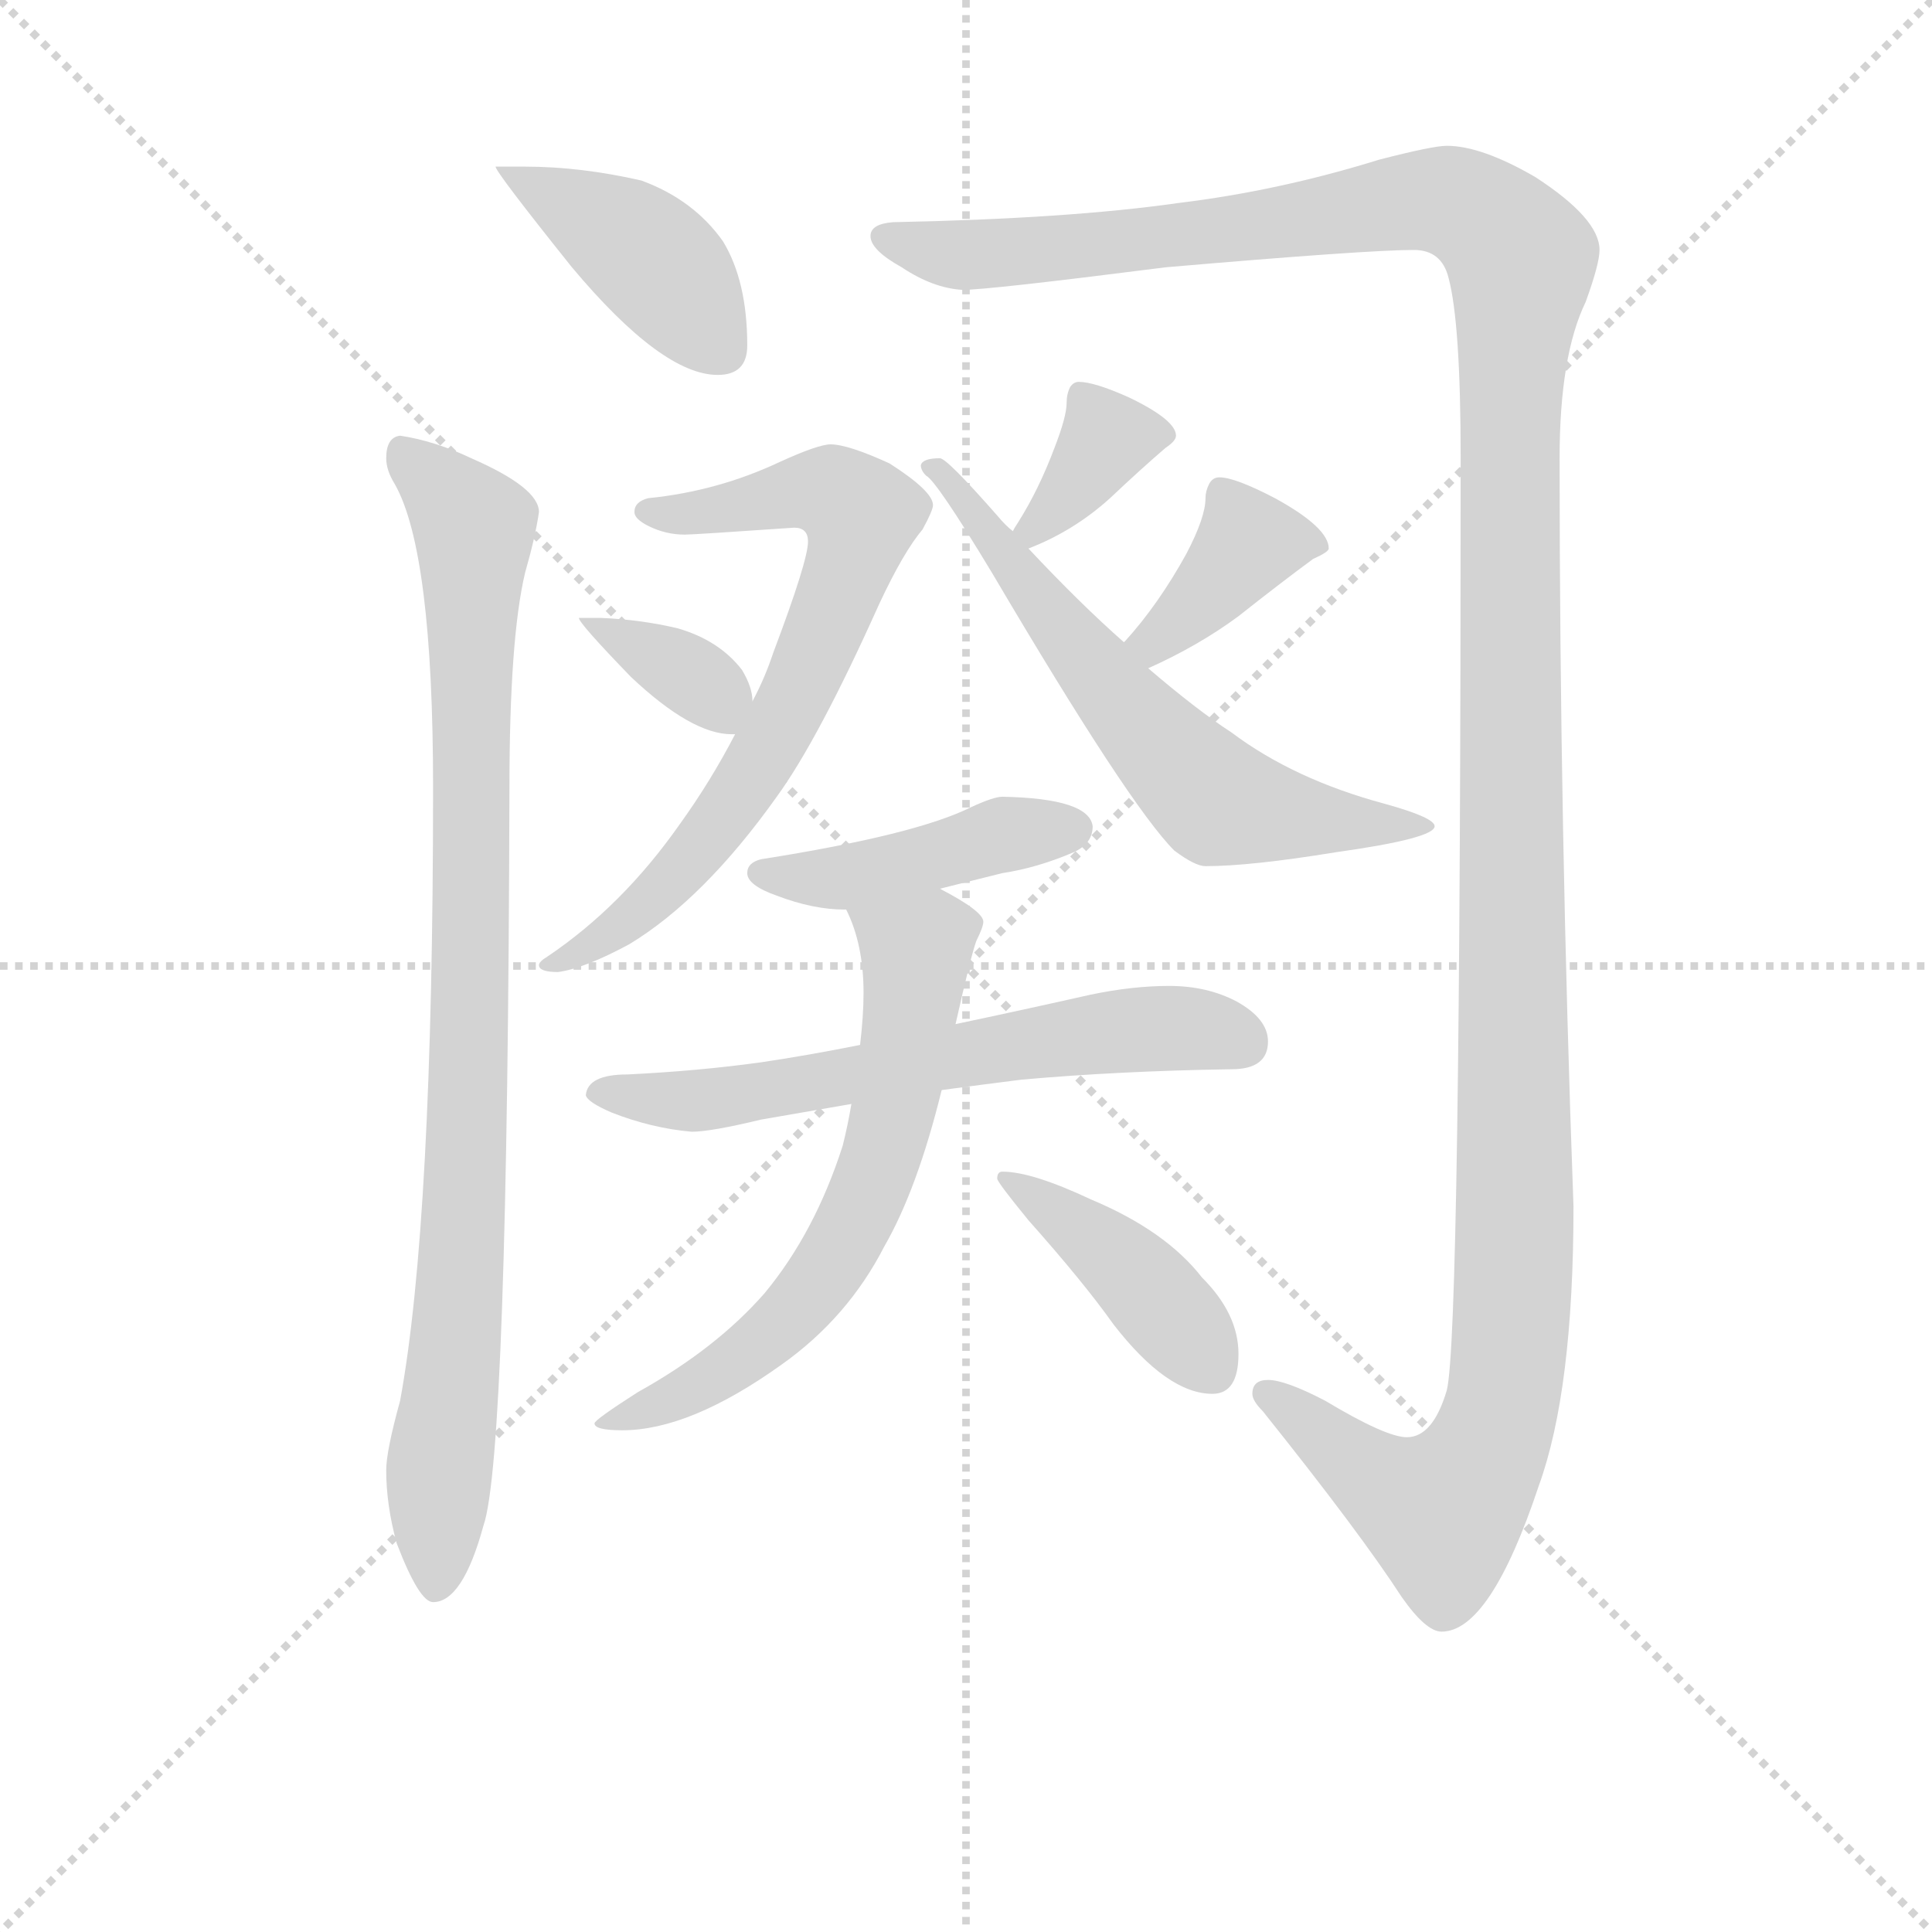 <svg version="1.1" viewBox="0 0 1024 1024" xmlns="http://www.w3.org/2000/svg">
  <g stroke="lightgray" stroke-dasharray="1,1" stroke-width="1" transform="scale(4, 4)">
    <line x1="0" y1="0" x2="256" y2="256"></line>
    <line x1="256" y1="0" x2="0" y2="256"></line>
    <line x1="128" y1="0" x2="128" y2="256"></line>
    <line x1="0" y1="128" x2="256" y2="128"></line>
  </g>
<g transform="scale(0.92, -0.92) translate(60, -900)">
   <style type="text/css">
    @keyframes keyframes0 {
      from {
       stroke: blue;
       stroke-dashoffset: 417;
       stroke-width: 128;
       }
       58% {
       animation-timing-function: step-end;
       stroke: blue;
       stroke-dashoffset: 0;
       stroke-width: 128;
       }
       to {
       stroke: black;
       stroke-width: 1024;
       }
       }
       #make-me-a-hanzi-animation-0 {
         animation: keyframes0 0.589s both;
         animation-delay: 0s;
         animation-timing-function: linear;
       }
    @keyframes keyframes1 {
      from {
       stroke: blue;
       stroke-dashoffset: 923;
       stroke-width: 128;
       }
       75% {
       animation-timing-function: step-end;
       stroke: blue;
       stroke-dashoffset: 0;
       stroke-width: 128;
       }
       to {
       stroke: black;
       stroke-width: 1024;
       }
       }
       #make-me-a-hanzi-animation-1 {
         animation: keyframes1 1.001s both;
         animation-delay: 0.589s;
         animation-timing-function: linear;
       }
    @keyframes keyframes2 {
      from {
       stroke: blue;
       stroke-dashoffset: 1490;
       stroke-width: 128;
       }
       83% {
       animation-timing-function: step-end;
       stroke: blue;
       stroke-dashoffset: 0;
       stroke-width: 128;
       }
       to {
       stroke: black;
       stroke-width: 1024;
       }
       }
       #make-me-a-hanzi-animation-2 {
         animation: keyframes2 1.463s both;
         animation-delay: 1.59s;
         animation-timing-function: linear;
       }
    @keyframes keyframes3 {
      from {
       stroke: blue;
       stroke-dashoffset: 709;
       stroke-width: 128;
       }
       70% {
       animation-timing-function: step-end;
       stroke: blue;
       stroke-dashoffset: 0;
       stroke-width: 128;
       }
       to {
       stroke: black;
       stroke-width: 1024;
       }
       }
       #make-me-a-hanzi-animation-3 {
         animation: keyframes3 0.827s both;
         animation-delay: 3.053s;
         animation-timing-function: linear;
       }
    @keyframes keyframes4 {
      from {
       stroke: blue;
       stroke-dashoffset: 352;
       stroke-width: 128;
       }
       53% {
       animation-timing-function: step-end;
       stroke: blue;
       stroke-dashoffset: 0;
       stroke-width: 128;
       }
       to {
       stroke: black;
       stroke-width: 1024;
       }
       }
       #make-me-a-hanzi-animation-4 {
         animation: keyframes4 0.536s both;
         animation-delay: 3.88s;
         animation-timing-function: linear;
       }
    @keyframes keyframes5 {
      from {
       stroke: blue;
       stroke-dashoffset: 360;
       stroke-width: 128;
       }
       54% {
       animation-timing-function: step-end;
       stroke: blue;
       stroke-dashoffset: 0;
       stroke-width: 128;
       }
       to {
       stroke: black;
       stroke-width: 1024;
       }
       }
       #make-me-a-hanzi-animation-5 {
         animation: keyframes5 0.543s both;
         animation-delay: 4.417s;
         animation-timing-function: linear;
       }
    @keyframes keyframes6 {
      from {
       stroke: blue;
       stroke-dashoffset: 386;
       stroke-width: 128;
       }
       56% {
       animation-timing-function: step-end;
       stroke: blue;
       stroke-dashoffset: 0;
       stroke-width: 128;
       }
       to {
       stroke: black;
       stroke-width: 1024;
       }
       }
       #make-me-a-hanzi-animation-6 {
         animation: keyframes6 0.564s both;
         animation-delay: 4.959s;
         animation-timing-function: linear;
       }
    @keyframes keyframes7 {
      from {
       stroke: blue;
       stroke-dashoffset: 633;
       stroke-width: 128;
       }
       67% {
       animation-timing-function: step-end;
       stroke: blue;
       stroke-dashoffset: 0;
       stroke-width: 128;
       }
       to {
       stroke: black;
       stroke-width: 1024;
       }
       }
       #make-me-a-hanzi-animation-7 {
         animation: keyframes7 0.765s both;
         animation-delay: 5.524s;
         animation-timing-function: linear;
       }
    @keyframes keyframes8 {
      from {
       stroke: blue;
       stroke-dashoffset: 439;
       stroke-width: 128;
       }
       59% {
       animation-timing-function: step-end;
       stroke: blue;
       stroke-dashoffset: 0;
       stroke-width: 128;
       }
       to {
       stroke: black;
       stroke-width: 1024;
       }
       }
       #make-me-a-hanzi-animation-8 {
         animation: keyframes8 0.607s both;
         animation-delay: 6.289s;
         animation-timing-function: linear;
       }
    @keyframes keyframes9 {
      from {
       stroke: blue;
       stroke-dashoffset: 630;
       stroke-width: 128;
       }
       67% {
       animation-timing-function: step-end;
       stroke: blue;
       stroke-dashoffset: 0;
       stroke-width: 128;
       }
       to {
       stroke: black;
       stroke-width: 1024;
       }
       }
       #make-me-a-hanzi-animation-9 {
         animation: keyframes9 0.763s both;
         animation-delay: 6.896s;
         animation-timing-function: linear;
       }
    @keyframes keyframes10 {
      from {
       stroke: blue;
       stroke-dashoffset: 647;
       stroke-width: 128;
       }
       68% {
       animation-timing-function: step-end;
       stroke: blue;
       stroke-dashoffset: 0;
       stroke-width: 128;
       }
       to {
       stroke: black;
       stroke-width: 1024;
       }
       }
       #make-me-a-hanzi-animation-10 {
         animation: keyframes10 0.777s both;
         animation-delay: 7.659s;
         animation-timing-function: linear;
       }
    @keyframes keyframes11 {
      from {
       stroke: blue;
       stroke-dashoffset: 414;
       stroke-width: 128;
       }
       57% {
       animation-timing-function: step-end;
       stroke: blue;
       stroke-dashoffset: 0;
       stroke-width: 128;
       }
       to {
       stroke: black;
       stroke-width: 1024;
       }
       }
       #make-me-a-hanzi-animation-11 {
         animation: keyframes11 0.587s both;
         animation-delay: 8.435s;
         animation-timing-function: linear;
       }
</style>
<path d="M 242.5 804.0 L 225.5 804.0 Q 225.5 801.0 269.5 746.0 Q 321.5 684.0 353.5 684.0 Q 370.5 684.0 370.5 701.0 Q 370.5 738.0 356.5 761.0 Q 339.5 785.0 309.5 796.0 Q 274.5 804.0 242.5 804.0 Z" fill="lightgray"></path> 
<path d="M 170.5 649.0 Q 162.5 648.0 162.5 636.0 Q 162.5 629.0 167.5 621.0 Q 189.5 582.0 189.5 446.0 Q 189.5 196.0 170.5 93.0 Q 162.5 64.0 162.5 53.0 Q 162.5 33.0 168.5 11.0 Q 181.5 -23.0 189.5 -23.0 Q 206.5 -23.0 218.5 21.0 Q 232.5 61.0 233.5 446.0 Q 233.5 532.0 242.5 570.0 Q 248.5 591.0 250.5 605.0 Q 250.5 619.0 211.5 636.0 Q 190.5 646.0 170.5 649.0 Z" fill="lightgray"></path> 
<path d="M 773.5 816.0 Q 765.5 816.0 734.5 808.0 Q 676.5 790.0 618.5 783.0 Q 555.5 774.0 454.5 772.0 Q 441.5 771.0 441.5 764.0 Q 441.5 756.0 459.5 746.0 Q 477.5 734.0 494.5 733.0 Q 509.5 733.0 611.5 746.0 Q 727.5 756.0 754.5 756.0 Q 770.5 756.0 774.5 740.0 Q 781.5 714.0 781.5 636.0 Q 781.5 130.0 773.5 99.0 Q 765.5 72.0 750.5 72.0 Q 738.5 72.0 703.5 93.0 Q 680.5 105.0 670.5 105.0 Q 661.5 105.0 661.5 97.0 Q 661.5 93.0 667.5 87.0 Q 723.5 17.0 747.5 -20.0 Q 761.5 -40.0 770.5 -40.0 Q 798.5 -40.0 826.5 44.0 Q 846.5 99.0 846.5 205.0 Q 838.5 424.0 838.5 636.0 Q 838.5 695.0 853.5 726.0 Q 861.5 748.0 861.5 756.0 Q 861.5 774.0 824.5 798.0 Q 793.5 816.0 773.5 816.0 Z" fill="lightgray"></path> 
<path d="M 418.5 644.0 Q 411.5 644.0 389.5 634.0 Q 353.5 617.0 313.5 613.0 Q 305.5 611.0 305.5 605.0 Q 305.5 601.0 313.5 597.0 Q 323.5 592.0 334.5 592.0 Q 339.5 592.0 397.5 596.0 Q 405.5 596.0 405.5 588.0 Q 405.5 577.0 385.5 524.0 Q 380.5 509.0 373.5 496.0 L 363.5 477.0 Q 349.5 450.0 331.5 425.0 Q 298.5 378.0 255.5 349.0 Q 250.5 346.0 250.5 344.0 Q 250.5 340.0 261.5 340.0 Q 276.5 342.0 302.5 356.0 Q 345.5 382.0 387.5 441.0 Q 411.5 474.0 446.5 552.0 Q 460.5 582.0 471.5 595.0 Q 477.5 606.0 477.5 609.0 Q 477.5 617.0 452.5 633.0 Q 428.5 644.0 418.5 644.0 Z" fill="lightgray"></path> 
<path d="M 373.5 496.0 Q 373.5 504.0 367.5 514.0 Q 354.5 531.0 330.5 538.0 Q 309.5 543.0 286.5 544.0 L 273.5 544.0 Q 273.5 541.0 303.5 510.0 Q 338.5 477.0 361.5 477.0 L 363.5 477.0 C 375.5 477.0 375.5 477.0 373.5 496.0 Z" fill="lightgray"></path> 
<path d="M 561.5 680.0 Q 558.5 680.0 556.5 677.0 Q 554.5 673.0 554.5 668.0 Q 554.5 660.0 547.5 642.0 Q 538.5 618.0 526.5 599.0 Q 524.5 596.0 523.5 594.0 C 513.5 576.0 513.5 576.0 532.5 584.0 Q 558.5 594.0 579.5 613.0 Q 597.5 630.0 611.5 642.0 Q 617.5 646.0 617.5 649.0 Q 617.5 658.0 590.5 671.0 Q 570.5 680.0 561.5 680.0 Z" fill="lightgray"></path> 
<path d="M 601.5 515.0 Q 630.5 528.0 653.5 545.0 Q 677.5 564.0 696.5 578.0 Q 705.5 582.0 705.5 584.0 Q 705.5 596.0 674.5 613.0 Q 651.5 625.0 642.5 625.0 Q 638.5 625.0 636.5 621.0 Q 634.5 617.0 634.5 613.0 Q 634.5 602.0 623.5 581.0 Q 607.5 552.0 588.5 531.0 L 587.5 530.0 C 567.5 508.0 574.5 503.0 601.5 515.0 Z" fill="lightgray"></path> 
<path d="M 523.5 594.0 Q 519.5 597.0 514.5 603.0 Q 485.5 636.0 481.5 636.0 Q 471.5 636.0 470.5 632.0 Q 470.5 629.0 473.5 626.0 Q 479.5 623.0 511.5 570.0 Q 590.5 436.0 616.5 410.0 Q 628.5 401.0 634.5 401.0 Q 660.5 401.0 709.5 409.0 Q 766.5 417.0 766.5 424.0 Q 766.5 429.0 737.5 437.0 Q 685.5 451.0 649.5 478.0 Q 629.5 491.0 601.5 515.0 L 587.5 530.0 Q 562.5 552.0 532.5 584.0 L 523.5 594.0 Z" fill="lightgray"></path> 
<path d="M 517.5 441.0 Q 512.5 441.0 499.5 435.0 Q 467.5 419.0 378.5 405.0 Q 370.5 403.0 370.5 397.0 Q 370.5 390.0 387.5 384.0 Q 408.5 376.0 426.5 376.0 L 427.5 376.0 L 481.5 388.0 Q 497.5 392.0 517.5 397.0 Q 537.5 400.0 558.5 409.0 Q 569.5 414.0 569.5 424.0 Q 567.5 440.0 517.5 441.0 Z" fill="lightgray"></path> 
<path d="M 435.5 298.0 Q 405.5 292.0 378.5 288.0 Q 342.5 283.0 301.5 281.0 Q 278.5 281.0 277.5 269.0 Q 278.5 265.0 292.5 259.0 Q 315.5 250.0 338.5 248.0 Q 349.5 248.0 378.5 255.0 Q 401.5 259.0 430.5 264.0 L 482.5 272.0 Q 504.5 275.0 528.5 278.0 Q 584.5 283.0 649.5 284.0 Q 670.5 284.0 670.5 300.0 Q 670.5 313.0 652.5 323.0 Q 635.5 332.0 613.5 332.0 Q 592.5 332.0 568.5 327.0 Q 528.5 318.0 490.5 310.0 L 435.5 298.0 Z" fill="lightgray"></path> 
<path d="M 427.5 376.0 Q 437.5 356.0 437.5 328.0 Q 437.5 315.0 435.5 298.0 L 430.5 264.0 Q 428.5 252.0 425.5 240.0 Q 409.5 190.0 380.5 155.0 Q 352.5 123.0 307.5 98.0 Q 282.5 82.0 282.5 80.0 Q 282.5 76.0 298.5 76.0 Q 337.5 76.0 390.5 114.0 Q 428.5 141.0 449.5 182.0 Q 468.5 215.0 482.5 272.0 L 490.5 310.0 Q 499.5 350.0 502.5 358.0 Q 506.5 366.0 506.5 369.0 Q 506.5 375.0 481.5 388.0 C 455.5 403.0 416.5 404.0 427.5 376.0 Z" fill="lightgray"></path> 
<path d="M 517.5 225.0 Q 514.5 225.0 514.5 221.0 Q 514.5 219.0 532.5 197.0 Q 564.5 161.0 581.5 137.0 Q 612.5 97.0 638.5 97.0 Q 653.5 97.0 653.5 120.0 Q 653.5 143.0 632.5 164.0 Q 611.5 191.0 568.5 209.0 Q 534.5 225.0 517.5 225.0 Z" fill="lightgray"></path> 
      <clipPath id="make-me-a-hanzi-clip-0">
      <path d="M 242.5 804.0 L 225.5 804.0 Q 225.5 801.0 269.5 746.0 Q 321.5 684.0 353.5 684.0 Q 370.5 684.0 370.5 701.0 Q 370.5 738.0 356.5 761.0 Q 339.5 785.0 309.5 796.0 Q 274.5 804.0 242.5 804.0 Z" fill="lightgray"></path>
      </clipPath>
      <path clip-path="url(#make-me-a-hanzi-clip-0)" d="M 232.5 799.0 L 310.5 755.0 L 355.5 699.0 " fill="none" id="make-me-a-hanzi-animation-0" stroke-dasharray="289 578" stroke-linecap="round"></path>

      <clipPath id="make-me-a-hanzi-clip-1">
      <path d="M 170.5 649.0 Q 162.5 648.0 162.5 636.0 Q 162.5 629.0 167.5 621.0 Q 189.5 582.0 189.5 446.0 Q 189.5 196.0 170.5 93.0 Q 162.5 64.0 162.5 53.0 Q 162.5 33.0 168.5 11.0 Q 181.5 -23.0 189.5 -23.0 Q 206.5 -23.0 218.5 21.0 Q 232.5 61.0 233.5 446.0 Q 233.5 532.0 242.5 570.0 Q 248.5 591.0 250.5 605.0 Q 250.5 619.0 211.5 636.0 Q 190.5 646.0 170.5 649.0 Z" fill="lightgray"></path>
      </clipPath>
      <path clip-path="url(#make-me-a-hanzi-clip-1)" d="M 175.5 637.0 L 213.5 596.0 L 210.5 259.0 L 191.5 -14.0 " fill="none" id="make-me-a-hanzi-animation-1" stroke-dasharray="795 1590" stroke-linecap="round"></path>

      <clipPath id="make-me-a-hanzi-clip-2">
      <path d="M 773.5 816.0 Q 765.5 816.0 734.5 808.0 Q 676.5 790.0 618.5 783.0 Q 555.5 774.0 454.5 772.0 Q 441.5 771.0 441.5 764.0 Q 441.5 756.0 459.5 746.0 Q 477.5 734.0 494.5 733.0 Q 509.5 733.0 611.5 746.0 Q 727.5 756.0 754.5 756.0 Q 770.5 756.0 774.5 740.0 Q 781.5 714.0 781.5 636.0 Q 781.5 130.0 773.5 99.0 Q 765.5 72.0 750.5 72.0 Q 738.5 72.0 703.5 93.0 Q 680.5 105.0 670.5 105.0 Q 661.5 105.0 661.5 97.0 Q 661.5 93.0 667.5 87.0 Q 723.5 17.0 747.5 -20.0 Q 761.5 -40.0 770.5 -40.0 Q 798.5 -40.0 826.5 44.0 Q 846.5 99.0 846.5 205.0 Q 838.5 424.0 838.5 636.0 Q 838.5 695.0 853.5 726.0 Q 861.5 748.0 861.5 756.0 Q 861.5 774.0 824.5 798.0 Q 793.5 816.0 773.5 816.0 Z" fill="lightgray"></path>
      </clipPath>
      <path clip-path="url(#make-me-a-hanzi-clip-2)" d="M 450.5 763.0 L 491.5 753.0 L 554.5 756.0 L 765.5 785.0 L 790.5 778.0 L 816.5 750.0 L 808.5 621.0 L 812.5 178.0 L 805.5 90.0 L 786.5 46.0 L 768.5 30.0 L 725.5 52.0 L 670.5 96.0 " fill="none" id="make-me-a-hanzi-animation-2" stroke-dasharray="1362 2724" stroke-linecap="round"></path>

      <clipPath id="make-me-a-hanzi-clip-3">
      <path d="M 418.5 644.0 Q 411.5 644.0 389.5 634.0 Q 353.5 617.0 313.5 613.0 Q 305.5 611.0 305.5 605.0 Q 305.5 601.0 313.5 597.0 Q 323.5 592.0 334.5 592.0 Q 339.5 592.0 397.5 596.0 Q 405.5 596.0 405.5 588.0 Q 405.5 577.0 385.5 524.0 Q 380.5 509.0 373.5 496.0 L 363.5 477.0 Q 349.5 450.0 331.5 425.0 Q 298.5 378.0 255.5 349.0 Q 250.5 346.0 250.5 344.0 Q 250.5 340.0 261.5 340.0 Q 276.5 342.0 302.5 356.0 Q 345.5 382.0 387.5 441.0 Q 411.5 474.0 446.5 552.0 Q 460.5 582.0 471.5 595.0 Q 477.5 606.0 477.5 609.0 Q 477.5 617.0 452.5 633.0 Q 428.5 644.0 418.5 644.0 Z" fill="lightgray"></path>
      </clipPath>
      <path clip-path="url(#make-me-a-hanzi-clip-3)" d="M 313.5 605.0 L 361.5 606.0 L 406.5 618.0 L 423.5 613.0 L 435.5 599.0 L 407.5 517.0 L 358.5 431.0 L 301.5 369.0 L 256.5 343.0 " fill="none" id="make-me-a-hanzi-animation-3" stroke-dasharray="581 1162" stroke-linecap="round"></path>

      <clipPath id="make-me-a-hanzi-clip-4">
      <path d="M 373.5 496.0 Q 373.5 504.0 367.5 514.0 Q 354.5 531.0 330.5 538.0 Q 309.5 543.0 286.5 544.0 L 273.5 544.0 Q 273.5 541.0 303.5 510.0 Q 338.5 477.0 361.5 477.0 L 363.5 477.0 C 375.5 477.0 375.5 477.0 373.5 496.0 Z" fill="lightgray"></path>
      </clipPath>
      <path clip-path="url(#make-me-a-hanzi-clip-4)" d="M 284.5 536.0 L 339.5 510.0 L 362.5 484.0 " fill="none" id="make-me-a-hanzi-animation-4" stroke-dasharray="224 448" stroke-linecap="round"></path>

      <clipPath id="make-me-a-hanzi-clip-5">
      <path d="M 561.5 680.0 Q 558.5 680.0 556.5 677.0 Q 554.5 673.0 554.5 668.0 Q 554.5 660.0 547.5 642.0 Q 538.5 618.0 526.5 599.0 Q 524.5 596.0 523.5 594.0 C 513.5 576.0 513.5 576.0 532.5 584.0 Q 558.5 594.0 579.5 613.0 Q 597.5 630.0 611.5 642.0 Q 617.5 646.0 617.5 649.0 Q 617.5 658.0 590.5 671.0 Q 570.5 680.0 561.5 680.0 Z" fill="lightgray"></path>
      </clipPath>
      <path clip-path="url(#make-me-a-hanzi-clip-5)" d="M 609.5 649.0 L 577.5 647.0 L 531.5 592.0 " fill="none" id="make-me-a-hanzi-animation-5" stroke-dasharray="232 464" stroke-linecap="round"></path>

      <clipPath id="make-me-a-hanzi-clip-6">
      <path d="M 601.5 515.0 Q 630.5 528.0 653.5 545.0 Q 677.5 564.0 696.5 578.0 Q 705.5 582.0 705.5 584.0 Q 705.5 596.0 674.5 613.0 Q 651.5 625.0 642.5 625.0 Q 638.5 625.0 636.5 621.0 Q 634.5 617.0 634.5 613.0 Q 634.5 602.0 623.5 581.0 Q 607.5 552.0 588.5 531.0 L 587.5 530.0 C 567.5 508.0 574.5 503.0 601.5 515.0 Z" fill="lightgray"></path>
      </clipPath>
      <path clip-path="url(#make-me-a-hanzi-clip-6)" d="M 697.5 586.0 L 658.5 587.0 L 625.5 548.0 L 591.5 527.0 " fill="none" id="make-me-a-hanzi-animation-6" stroke-dasharray="258 516" stroke-linecap="round"></path>

      <clipPath id="make-me-a-hanzi-clip-7">
      <path d="M 523.5 594.0 Q 519.5 597.0 514.5 603.0 Q 485.5 636.0 481.5 636.0 Q 471.5 636.0 470.5 632.0 Q 470.5 629.0 473.5 626.0 Q 479.5 623.0 511.5 570.0 Q 590.5 436.0 616.5 410.0 Q 628.5 401.0 634.5 401.0 Q 660.5 401.0 709.5 409.0 Q 766.5 417.0 766.5 424.0 Q 766.5 429.0 737.5 437.0 Q 685.5 451.0 649.5 478.0 Q 629.5 491.0 601.5 515.0 L 587.5 530.0 Q 562.5 552.0 532.5 584.0 L 523.5 594.0 Z" fill="lightgray"></path>
      </clipPath>
      <path clip-path="url(#make-me-a-hanzi-clip-7)" d="M 476.5 631.0 L 502.5 609.0 L 513.5 584.0 L 594.5 484.0 L 641.5 438.0 L 719.5 424.0 L 761.5 425.0 " fill="none" id="make-me-a-hanzi-animation-7" stroke-dasharray="505 1010" stroke-linecap="round"></path>

      <clipPath id="make-me-a-hanzi-clip-8">
      <path d="M 517.5 441.0 Q 512.5 441.0 499.5 435.0 Q 467.5 419.0 378.5 405.0 Q 370.5 403.0 370.5 397.0 Q 370.5 390.0 387.5 384.0 Q 408.5 376.0 426.5 376.0 L 427.5 376.0 L 481.5 388.0 Q 497.5 392.0 517.5 397.0 Q 537.5 400.0 558.5 409.0 Q 569.5 414.0 569.5 424.0 Q 567.5 440.0 517.5 441.0 Z" fill="lightgray"></path>
      </clipPath>
      <path clip-path="url(#make-me-a-hanzi-clip-8)" d="M 378.5 397.0 L 421.5 394.0 L 512.5 418.0 L 558.5 423.0 " fill="none" id="make-me-a-hanzi-animation-8" stroke-dasharray="311 622" stroke-linecap="round"></path>

      <clipPath id="make-me-a-hanzi-clip-9">
      <path d="M 435.5 298.0 Q 405.5 292.0 378.5 288.0 Q 342.5 283.0 301.5 281.0 Q 278.5 281.0 277.5 269.0 Q 278.5 265.0 292.5 259.0 Q 315.5 250.0 338.5 248.0 Q 349.5 248.0 378.5 255.0 Q 401.5 259.0 430.5 264.0 L 482.5 272.0 Q 504.5 275.0 528.5 278.0 Q 584.5 283.0 649.5 284.0 Q 670.5 284.0 670.5 300.0 Q 670.5 313.0 652.5 323.0 Q 635.5 332.0 613.5 332.0 Q 592.5 332.0 568.5 327.0 Q 528.5 318.0 490.5 310.0 L 435.5 298.0 Z" fill="lightgray"></path>
      </clipPath>
      <path clip-path="url(#make-me-a-hanzi-clip-9)" d="M 284.5 271.0 L 333.5 265.0 L 366.5 268.0 L 578.5 305.0 L 618.5 308.0 L 653.5 300.0 " fill="none" id="make-me-a-hanzi-animation-9" stroke-dasharray="502 1004" stroke-linecap="round"></path>

      <clipPath id="make-me-a-hanzi-clip-10">
      <path d="M 427.5 376.0 Q 437.5 356.0 437.5 328.0 Q 437.5 315.0 435.5 298.0 L 430.5 264.0 Q 428.5 252.0 425.5 240.0 Q 409.5 190.0 380.5 155.0 Q 352.5 123.0 307.5 98.0 Q 282.5 82.0 282.5 80.0 Q 282.5 76.0 298.5 76.0 Q 337.5 76.0 390.5 114.0 Q 428.5 141.0 449.5 182.0 Q 468.5 215.0 482.5 272.0 L 490.5 310.0 Q 499.5 350.0 502.5 358.0 Q 506.5 366.0 506.5 369.0 Q 506.5 375.0 481.5 388.0 C 455.5 403.0 416.5 404.0 427.5 376.0 Z" fill="lightgray"></path>
      </clipPath>
      <path clip-path="url(#make-me-a-hanzi-clip-10)" d="M 435.5 373.0 L 467.5 352.0 L 467.5 342.0 L 453.5 252.0 L 432.5 197.0 L 413.5 163.0 L 373.5 122.0 L 313.5 88.0 L 286.5 81.0 " fill="none" id="make-me-a-hanzi-animation-10" stroke-dasharray="519 1038" stroke-linecap="round"></path>

      <clipPath id="make-me-a-hanzi-clip-11">
      <path d="M 517.5 225.0 Q 514.5 225.0 514.5 221.0 Q 514.5 219.0 532.5 197.0 Q 564.5 161.0 581.5 137.0 Q 612.5 97.0 638.5 97.0 Q 653.5 97.0 653.5 120.0 Q 653.5 143.0 632.5 164.0 Q 611.5 191.0 568.5 209.0 Q 534.5 225.0 517.5 225.0 Z" fill="lightgray"></path>
      </clipPath>
      <path clip-path="url(#make-me-a-hanzi-clip-11)" d="M 520.5 220.0 L 591.5 168.0 L 636.5 115.0 " fill="none" id="make-me-a-hanzi-animation-11" stroke-dasharray="286 572" stroke-linecap="round"></path>

</g>
</svg>
